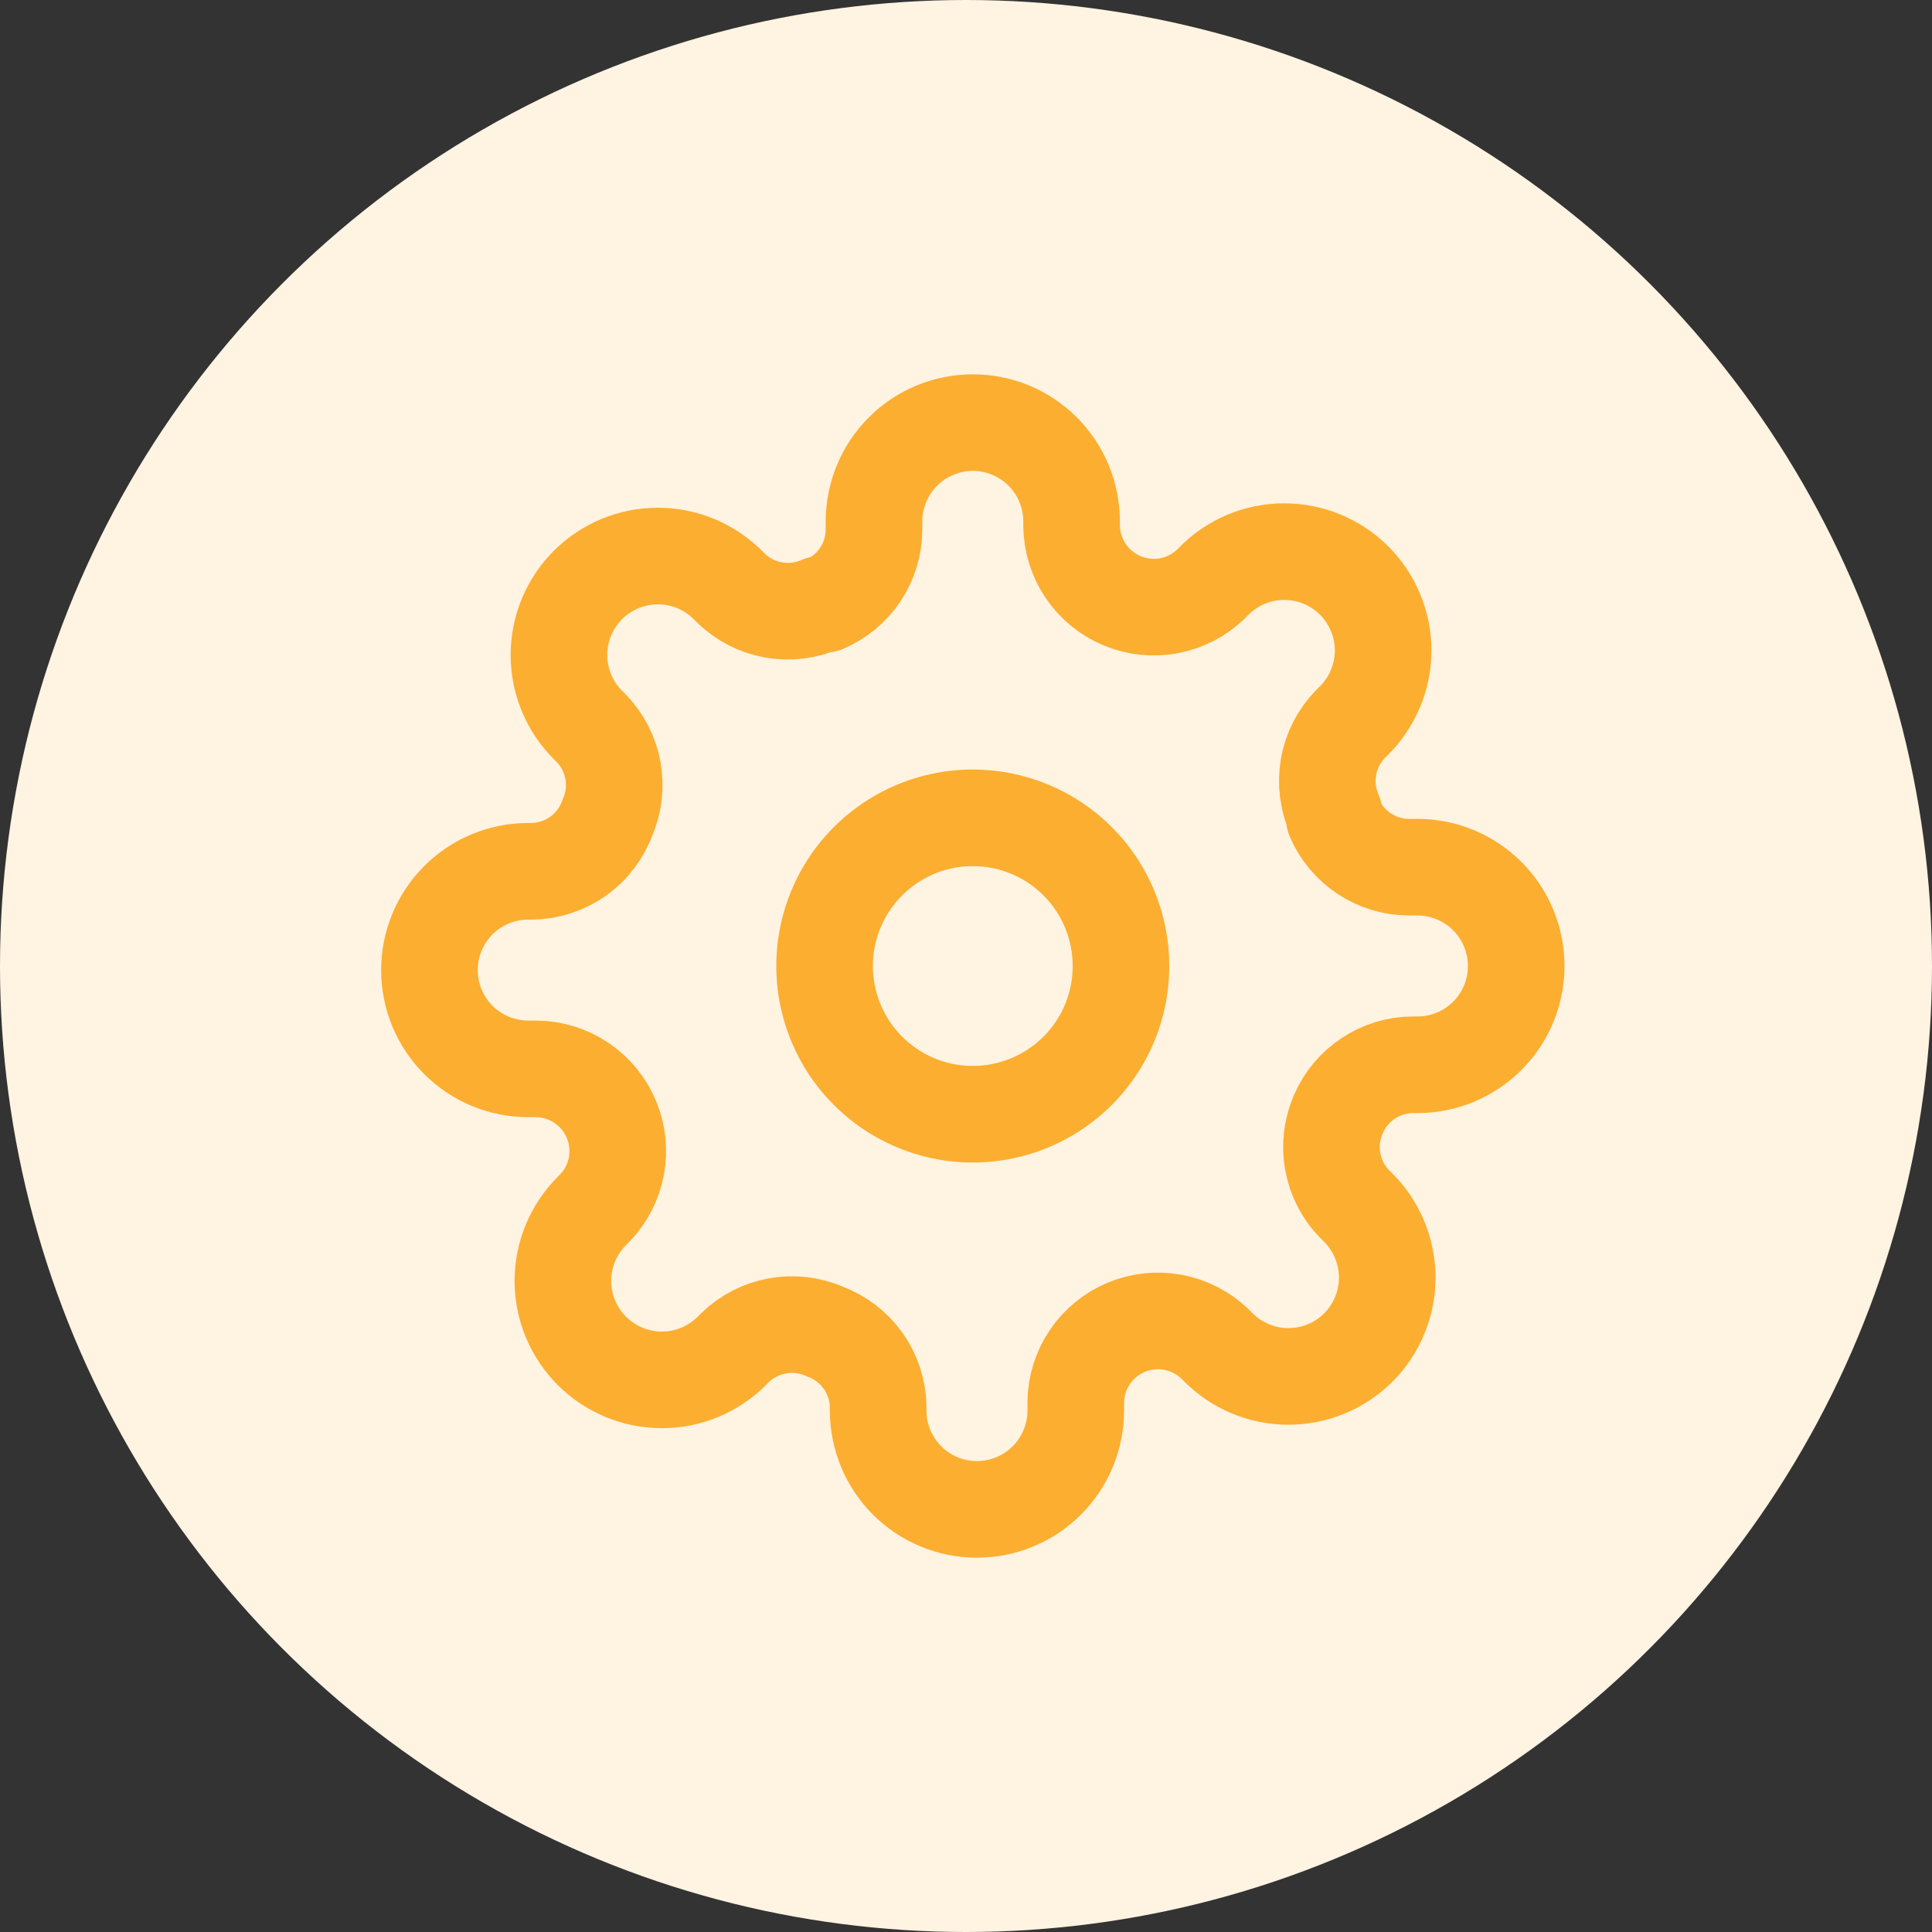<svg width="32" height="32" viewBox="0 0 32 32" fill="none" xmlns="http://www.w3.org/2000/svg">
<rect x="0" y="0" width="32" height="32" fill="#333333" stroke="none"/>
<circle cx="16" cy="16" r="16" fill="#FFF3E2"/>
<path d="M18.567 16C18.567 16.486 18.424 16.96 18.154 17.364C17.884 17.768 17.5 18.083 17.052 18.268C16.603 18.454 16.11 18.503 15.633 18.408C15.157 18.313 14.72 18.079 14.377 17.736C14.033 17.392 13.8 16.955 13.705 16.479C13.61 16.003 13.659 15.509 13.845 15.06C14.031 14.612 14.345 14.229 14.749 13.959C15.153 13.689 15.628 13.545 16.113 13.546C16.764 13.546 17.389 13.804 17.849 14.265C18.309 14.725 18.567 15.349 18.567 16Z" stroke="#FCAE30" stroke-width="1.6" stroke-linecap="round" stroke-linejoin="round"/>
<path d="M22.168 18.454C22.059 18.701 22.026 18.975 22.075 19.241C22.123 19.506 22.249 19.751 22.438 19.944L22.487 19.993C22.642 20.145 22.764 20.325 22.848 20.524C22.932 20.724 22.976 20.938 22.977 21.154C22.978 21.37 22.936 21.584 22.854 21.784C22.772 21.984 22.651 22.166 22.498 22.319C22.345 22.472 22.163 22.593 21.963 22.675C21.763 22.757 21.549 22.799 21.333 22.798C21.116 22.797 20.903 22.753 20.703 22.669C20.504 22.585 20.324 22.462 20.172 22.308L20.123 22.259C19.931 22.075 19.69 21.951 19.429 21.902C19.168 21.853 18.898 21.882 18.653 21.984C18.408 22.087 18.198 22.259 18.05 22.48C17.901 22.7 17.821 22.959 17.818 23.224V23.363C17.818 23.797 17.645 24.214 17.338 24.521C17.032 24.828 16.615 25 16.181 25C15.747 25 15.331 24.828 15.024 24.521C14.717 24.214 14.545 23.797 14.545 23.363V23.29C14.539 23.019 14.451 22.756 14.293 22.536C14.136 22.316 13.915 22.148 13.661 22.054C13.414 21.945 13.14 21.913 12.875 21.961C12.61 22.009 12.365 22.136 12.172 22.324L12.123 22.374C11.97 22.526 11.79 22.647 11.591 22.73C11.393 22.812 11.179 22.855 10.964 22.855C10.53 22.855 10.112 22.683 9.805 22.376C9.497 22.069 9.324 21.652 9.323 21.218C9.323 20.783 9.495 20.366 9.802 20.058L9.851 20.009C10.036 19.818 10.16 19.576 10.209 19.315C10.258 19.054 10.229 18.784 10.126 18.539C10.024 18.294 9.851 18.085 9.631 17.936C9.411 17.788 9.152 17.707 8.886 17.704H8.75C8.316 17.704 7.899 17.532 7.592 17.225C7.285 16.918 7.113 16.502 7.113 16.067C7.113 15.633 7.285 15.217 7.592 14.91C7.899 14.603 8.316 14.431 8.75 14.431H8.823C9.094 14.425 9.357 14.337 9.577 14.18C9.798 14.022 9.965 13.802 10.059 13.547C10.168 13.301 10.2 13.027 10.152 12.761C10.104 12.496 9.977 12.251 9.789 12.058L9.738 12.008C9.431 11.7 9.258 11.284 9.258 10.849C9.258 10.414 9.43 9.998 9.737 9.69C10.044 9.383 10.461 9.21 10.896 9.21C11.33 9.209 11.747 9.382 12.055 9.689L12.104 9.738C12.297 9.927 12.542 10.054 12.807 10.102C13.073 10.15 13.346 10.118 13.593 10.009H13.657C13.899 9.905 14.105 9.733 14.251 9.514C14.396 9.295 14.475 9.038 14.476 8.775V8.637C14.476 8.203 14.649 7.786 14.956 7.479C15.262 7.172 15.679 7 16.113 7C16.547 7 16.963 7.172 17.27 7.479C17.577 7.786 17.749 8.203 17.749 8.637V8.71C17.752 8.976 17.833 9.235 17.981 9.455C18.13 9.676 18.339 9.848 18.584 9.95C18.829 10.053 19.099 10.082 19.36 10.033C19.622 9.984 19.863 9.86 20.054 9.676L20.104 9.626C20.255 9.472 20.436 9.349 20.635 9.265C20.834 9.181 21.048 9.137 21.264 9.137C21.48 9.136 21.695 9.177 21.895 9.26C22.095 9.342 22.276 9.463 22.429 9.616C22.582 9.769 22.703 9.951 22.785 10.15C22.868 10.351 22.91 10.565 22.909 10.781C22.908 10.997 22.864 11.211 22.78 11.41C22.696 11.61 22.573 11.79 22.419 11.942L22.369 11.991C22.181 12.184 22.054 12.429 22.006 12.694C21.958 12.96 21.99 13.233 22.099 13.48V13.544C22.203 13.787 22.376 13.994 22.596 14.139C22.816 14.285 23.074 14.363 23.338 14.363H23.477C23.91 14.363 24.327 14.536 24.634 14.842C24.941 15.149 25.113 15.566 25.113 16C25.113 16.434 24.941 16.85 24.634 17.157C24.327 17.464 23.91 17.636 23.477 17.636H23.403C23.14 17.637 22.882 17.715 22.663 17.861C22.443 18.006 22.271 18.212 22.167 18.454H22.168Z" stroke="#FCAE30" stroke-width="1.6" stroke-linecap="round" stroke-linejoin="round"/>
</svg>

